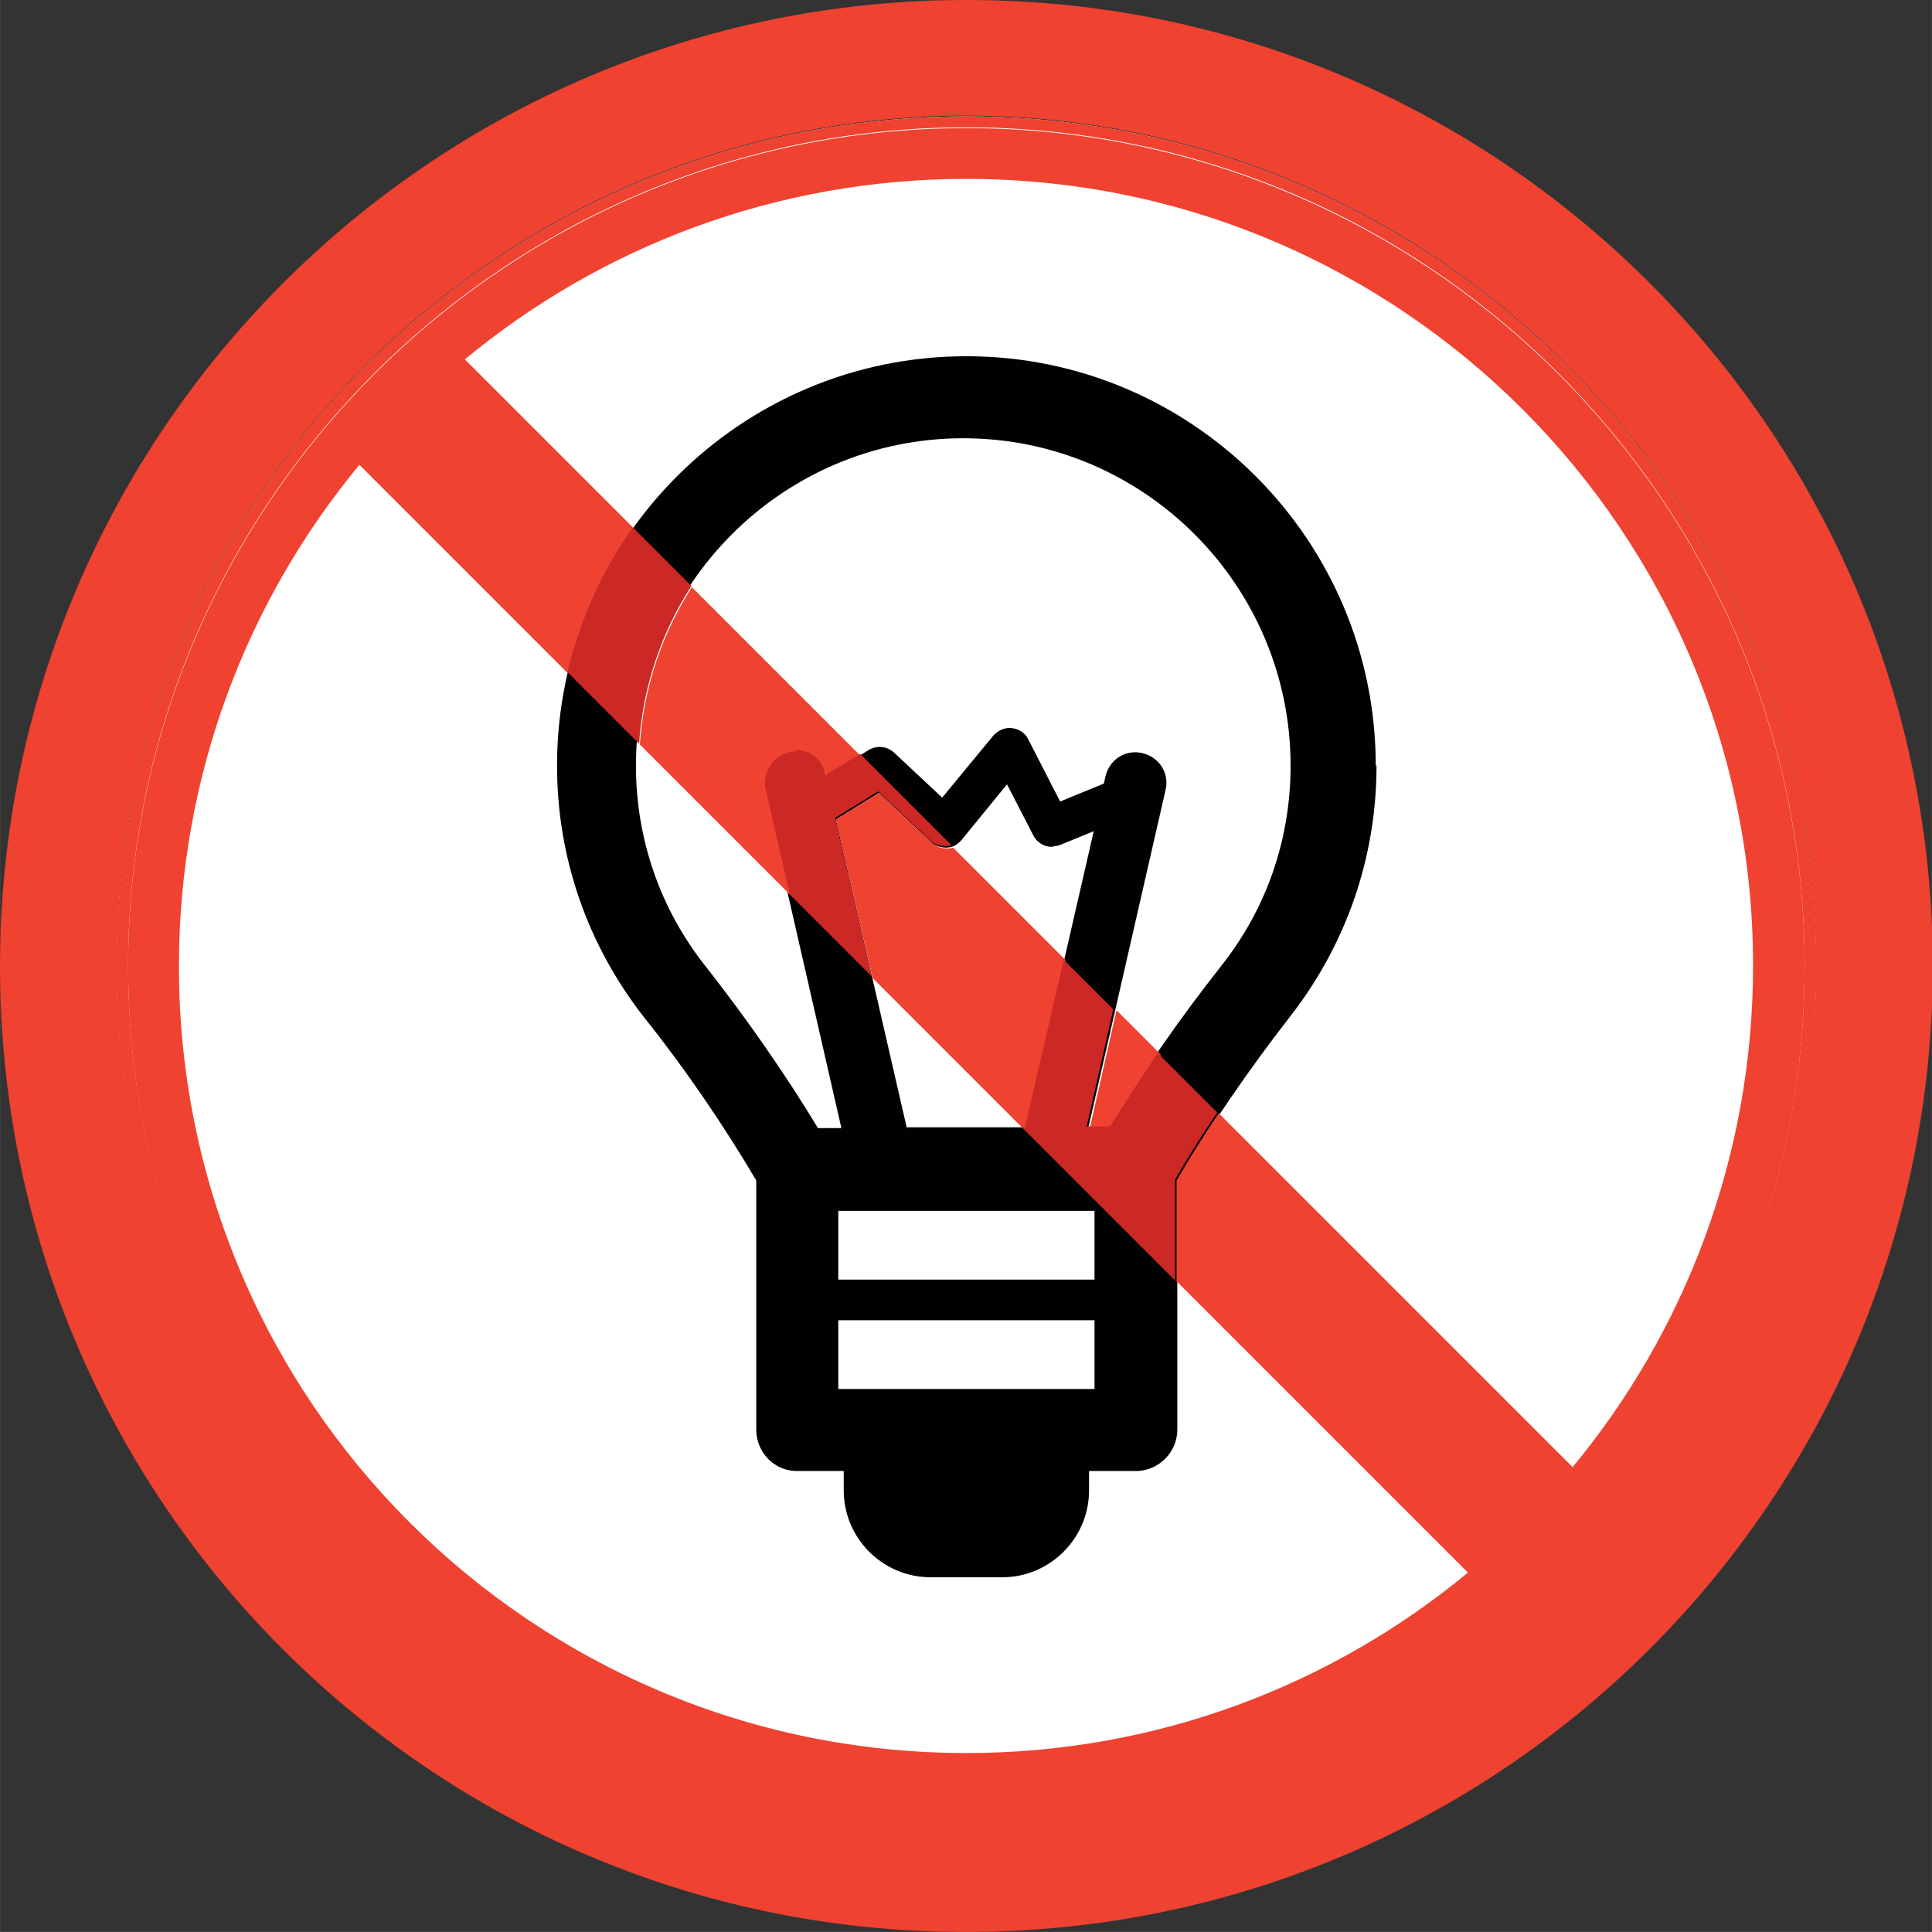 <?xml version="1.0" encoding="UTF-8"?>
<!DOCTYPE svg PUBLIC "-//W3C//DTD SVG 1.1//EN" "http://www.w3.org/Graphics/SVG/1.1/DTD/svg11.dtd">
<!-- Creator: CorelDRAW 2019 (64-Bit) -->
<svg xmlns="http://www.w3.org/2000/svg" xml:space="preserve" width="30.334mm" height="30.333mm" version="1.1" style="shape-rendering:geometricPrecision; text-rendering:geometricPrecision; image-rendering:optimizeQuality; fill-rule:evenodd; clip-rule:evenodd"
viewBox="0 0 24.73 24.73"
 xmlns:xlink="http://www.w3.org/1999/xlink"
 xmlns:xodm="http://www.corel.com/coreldraw/odm/2003">
 <rect x="0" y="0" width="24.73" height="24.73" fill="#333333" stroke="none"/>
 <defs>
  <style type="text/css">
   <![CDATA[
    .fil0 {fill:white}
    .fil2 {fill:#010101;fill-rule:nonzero}
    .fil4 {fill:#CC2826;fill-rule:nonzero}
    .fil3 {fill:#EF4230;fill-rule:nonzero}
    .fil1 {fill:white;fill-rule:nonzero}
   ]]>
  </style>
 </defs>
 <g id="Слой_x0020_1">
  <path class="fil0" d="M12.37 23.17c5.95,0 10.8,-4.85 10.8,-10.8 0,-5.95 -4.85,-10.8 -10.8,-10.8 -5.95,0 -10.8,4.85 -10.8,10.8 0,5.95 4.85,10.8 10.8,10.8z"/>
  <path class="fil1" d="M12.37 23.17l0 -0.08c2.95,0 5.63,-1.2 7.58,-3.15 1.94,-1.94 3.15,-4.62 3.15,-7.58 0,-2.95 -1.2,-5.63 -3.15,-7.58 -1.94,-1.94 -4.62,-3.15 -7.58,-3.15 -2.95,0 -5.63,1.2 -7.58,3.15 -1.94,1.94 -3.15,4.62 -3.15,7.58 0,2.95 1.2,5.63 3.15,7.58 1.94,1.94 4.62,3.15 7.58,3.15l0 0.08 0 0.08c-5.99,0 -10.88,-4.89 -10.88,-10.88 0,-5.99 4.89,-10.88 10.88,-10.88 5.99,0 10.88,4.89 10.88,10.88 0,5.99 -4.89,10.88 -10.88,10.88l0 -0.08z"/>
  <path class="fil2" d="M14.23 14.44l-0.3 0 0.99 -4.33c0.05,-0.21 -0.08,-0.42 -0.3,-0.47 -0.21,-0.05 -0.42,0.08 -0.47,0.3l-0.02 0.09 -0.56 0.23 -0.41 -0.8c-0.04,-0.08 -0.12,-0.13 -0.21,-0.14 -0.09,-0.01 -0.17,0.03 -0.23,0.09l-0.66 0.8 -0.62 -0.58c-0.09,-0.08 -0.22,-0.09 -0.32,-0.03l-0.57 0.35 -0 -0.01c-0.05,-0.21 -0.26,-0.34 -0.47,-0.3 -0.21,0.05 -0.34,0.26 -0.3,0.47l0.99 4.33 -0.3 0c-0.43,-0.71 -0.92,-1.41 -1.43,-2.06 -0.59,-0.74 -0.9,-1.64 -0.9,-2.58 0,-2.31 1.88,-4.19 4.19,-4.19 2.31,0 4.19,1.88 4.19,4.19 0,0.95 -0.31,1.84 -0.9,2.58 -0.52,0.66 -1,1.35 -1.43,2.06zm-3.5 2.46l3.28 0 0 0.88 -3.28 0 0 -0.88zm3.28 -0.52l-3.28 0 0 -0.88 3.28 0 0 0.88zm-2.4 -1.93l-0.91 -3.96 0.55 -0.34 0.67 0.63c0.05,0.05 0.12,0.07 0.2,0.07 0.07,-0 0.14,-0.04 0.19,-0.1l0.58 -0.71 0.34 0.66c0.05,0.09 0.14,0.14 0.23,0.14l0.1 -0.02 0.44 -0.18 -0.87 3.79 -1.52 0zm6 -4.65c0,-2.89 -2.35,-5.24 -5.24,-5.24 -2.89,0 -5.24,2.35 -5.24,5.24 0,1.18 0.39,2.3 1.12,3.23 0.52,0.65 1.01,1.37 1.43,2.08l0 3.19c0,0.29 0.23,0.53 0.52,0.53l0.6 0 0 0.25c0,0.61 0.5,1.11 1.11,1.11l0.92 0c0.61,0 1.11,-0.5 1.11,-1.11l0 -0.25 0.6 0c0.29,0 0.53,-0.24 0.53,-0.53l0 -3.18c0.43,-0.72 0.91,-1.42 1.43,-2.09 0.73,-0.93 1.12,-2.05 1.12,-3.23z"/>
  <path class="fil3" d="M12.37 -0l0 0c-6.83,0 -12.37,5.54 -12.37,12.37 0,6.81 5.5,12.33 12.3,12.36l0.14 0c6.8,-0.04 12.3,-5.56 12.3,-12.36 0,-6.83 -5.54,-12.37 -12.36,-12.37zm-0 23.24c-5.99,-0 -10.88,-4.89 -10.88,-10.88 0,-5.99 4.89,-10.88 10.88,-10.88 5.99,0 10.88,4.89 10.88,10.88 0,5.99 -4.89,10.88 -10.88,10.88l0 -0.08 0 0.08z"/>
  <path class="fil3" d="M12.37 1.64c-2.95,0 -5.63,1.2 -7.58,3.15 -1.94,1.94 -3.15,4.62 -3.15,7.58 0,2.95 1.2,5.63 3.15,7.58 1.94,1.94 4.62,3.15 7.58,3.15l0 0.08 0 -0.08c2.95,0 5.63,-1.2 7.58,-3.15 1.94,-1.94 3.15,-4.62 3.15,-7.58 0,-2.95 -1.2,-5.63 -3.15,-7.58 -1.94,-1.94 -4.62,-3.15 -7.58,-3.15zm-4.27 5.11l-2.15 -2.15c1.74,-1.44 3.98,-2.31 6.42,-2.31 5.56,0 10.07,4.51 10.07,10.07 0,2.44 -0.87,4.68 -2.31,6.42l-4.53 -4.53c-0.19,0.28 -0.37,0.57 -0.54,0.86l0 1.29 3.73 3.73c-1.74,1.44 -3.98,2.31 -6.42,2.31 -5.56,0 -10.08,-4.51 -10.08,-10.07 0,-2.44 0.87,-4.68 2.31,-6.42l2.66 2.66c0.16,-0.68 0.45,-1.3 0.84,-1.85zm0.76 0.76c-0.38,0.59 -0.62,1.28 -0.67,2.02l1.93 1.93 -0.31 -1.35c-0.05,-0.21 0.08,-0.42 0.3,-0.47 0.03,-0.01 0.06,-0.01 0.09,-0.01 0.18,0 0.34,0.12 0.38,0.31l0 0.01 0.44 -0.27 -2.16 -2.16zm2.39 2.64l-0.55 0.34 0.47 2.03 1.93 1.93 0.04 0 0.5 -2.16 -1.44 -1.44c-0.02,0.01 -0.04,0.01 -0.07,0.01 -0,0 -0.01,0 -0.01,0 -0.07,0 -0.14,-0.02 -0.19,-0.07l-0.67 -0.63zm3.04 2.79l-0.34 1.5 0.3 0c0.19,-0.32 0.4,-0.63 0.61,-0.94l-0.56 -0.56z"/>
  <path class="fil3" d="M12.37 1.49c-5.99,0 -10.88,4.89 -10.88,10.88 0,5.99 4.89,10.88 10.88,10.88l0 -0.08 0 -0.08c-2.95,0 -5.63,-1.2 -7.58,-3.15 -1.94,-1.94 -3.15,-4.62 -3.15,-7.58 0,-2.95 1.2,-5.63 3.15,-7.58 1.94,-1.94 4.62,-3.15 7.58,-3.15 2.95,0 5.63,1.2 7.58,3.15 1.94,1.94 3.15,4.62 3.15,7.58 0,2.95 -1.2,5.63 -3.15,7.58 -1.94,1.94 -4.62,3.15 -7.58,3.15l0 0.08 0 0.08c5.99,-0 10.88,-4.89 10.88,-10.88 0,-5.99 -4.89,-10.88 -10.88,-10.88z"/>
  <path class="fil4" d="M8.1 6.75c-0.39,0.55 -0.68,1.18 -0.84,1.85l0.92 0.92c0.05,-0.74 0.29,-1.43 0.67,-2.02l-0.76 -0.76zm2.09 2.87c-0.03,0 -0.06,0 -0.09,0.01 -0.21,0.05 -0.34,0.26 -0.3,0.47l0.31 1.35 1.05 1.05 -0.47 -2.03 0.55 -0.34 0.67 0.63c0.05,0.05 0.12,0.07 0.19,0.07 0,0 0.01,0 0.01,0 0.02,-0 0.05,-0.01 0.07,-0.01l-1.17 -1.17 -0.44 0.27 -0 -0.01c-0.04,-0.18 -0.2,-0.31 -0.38,-0.31zm3.43 2.65l-0.5 2.16 -0.04 0 1.96 1.96 0 -1.29c0.17,-0.29 0.35,-0.58 0.54,-0.86l-0.76 -0.76c-0.21,0.31 -0.41,0.62 -0.61,0.94l-0.3 0 0.34 -1.5 -0.66 -0.66z"/>
 </g>
</svg>

